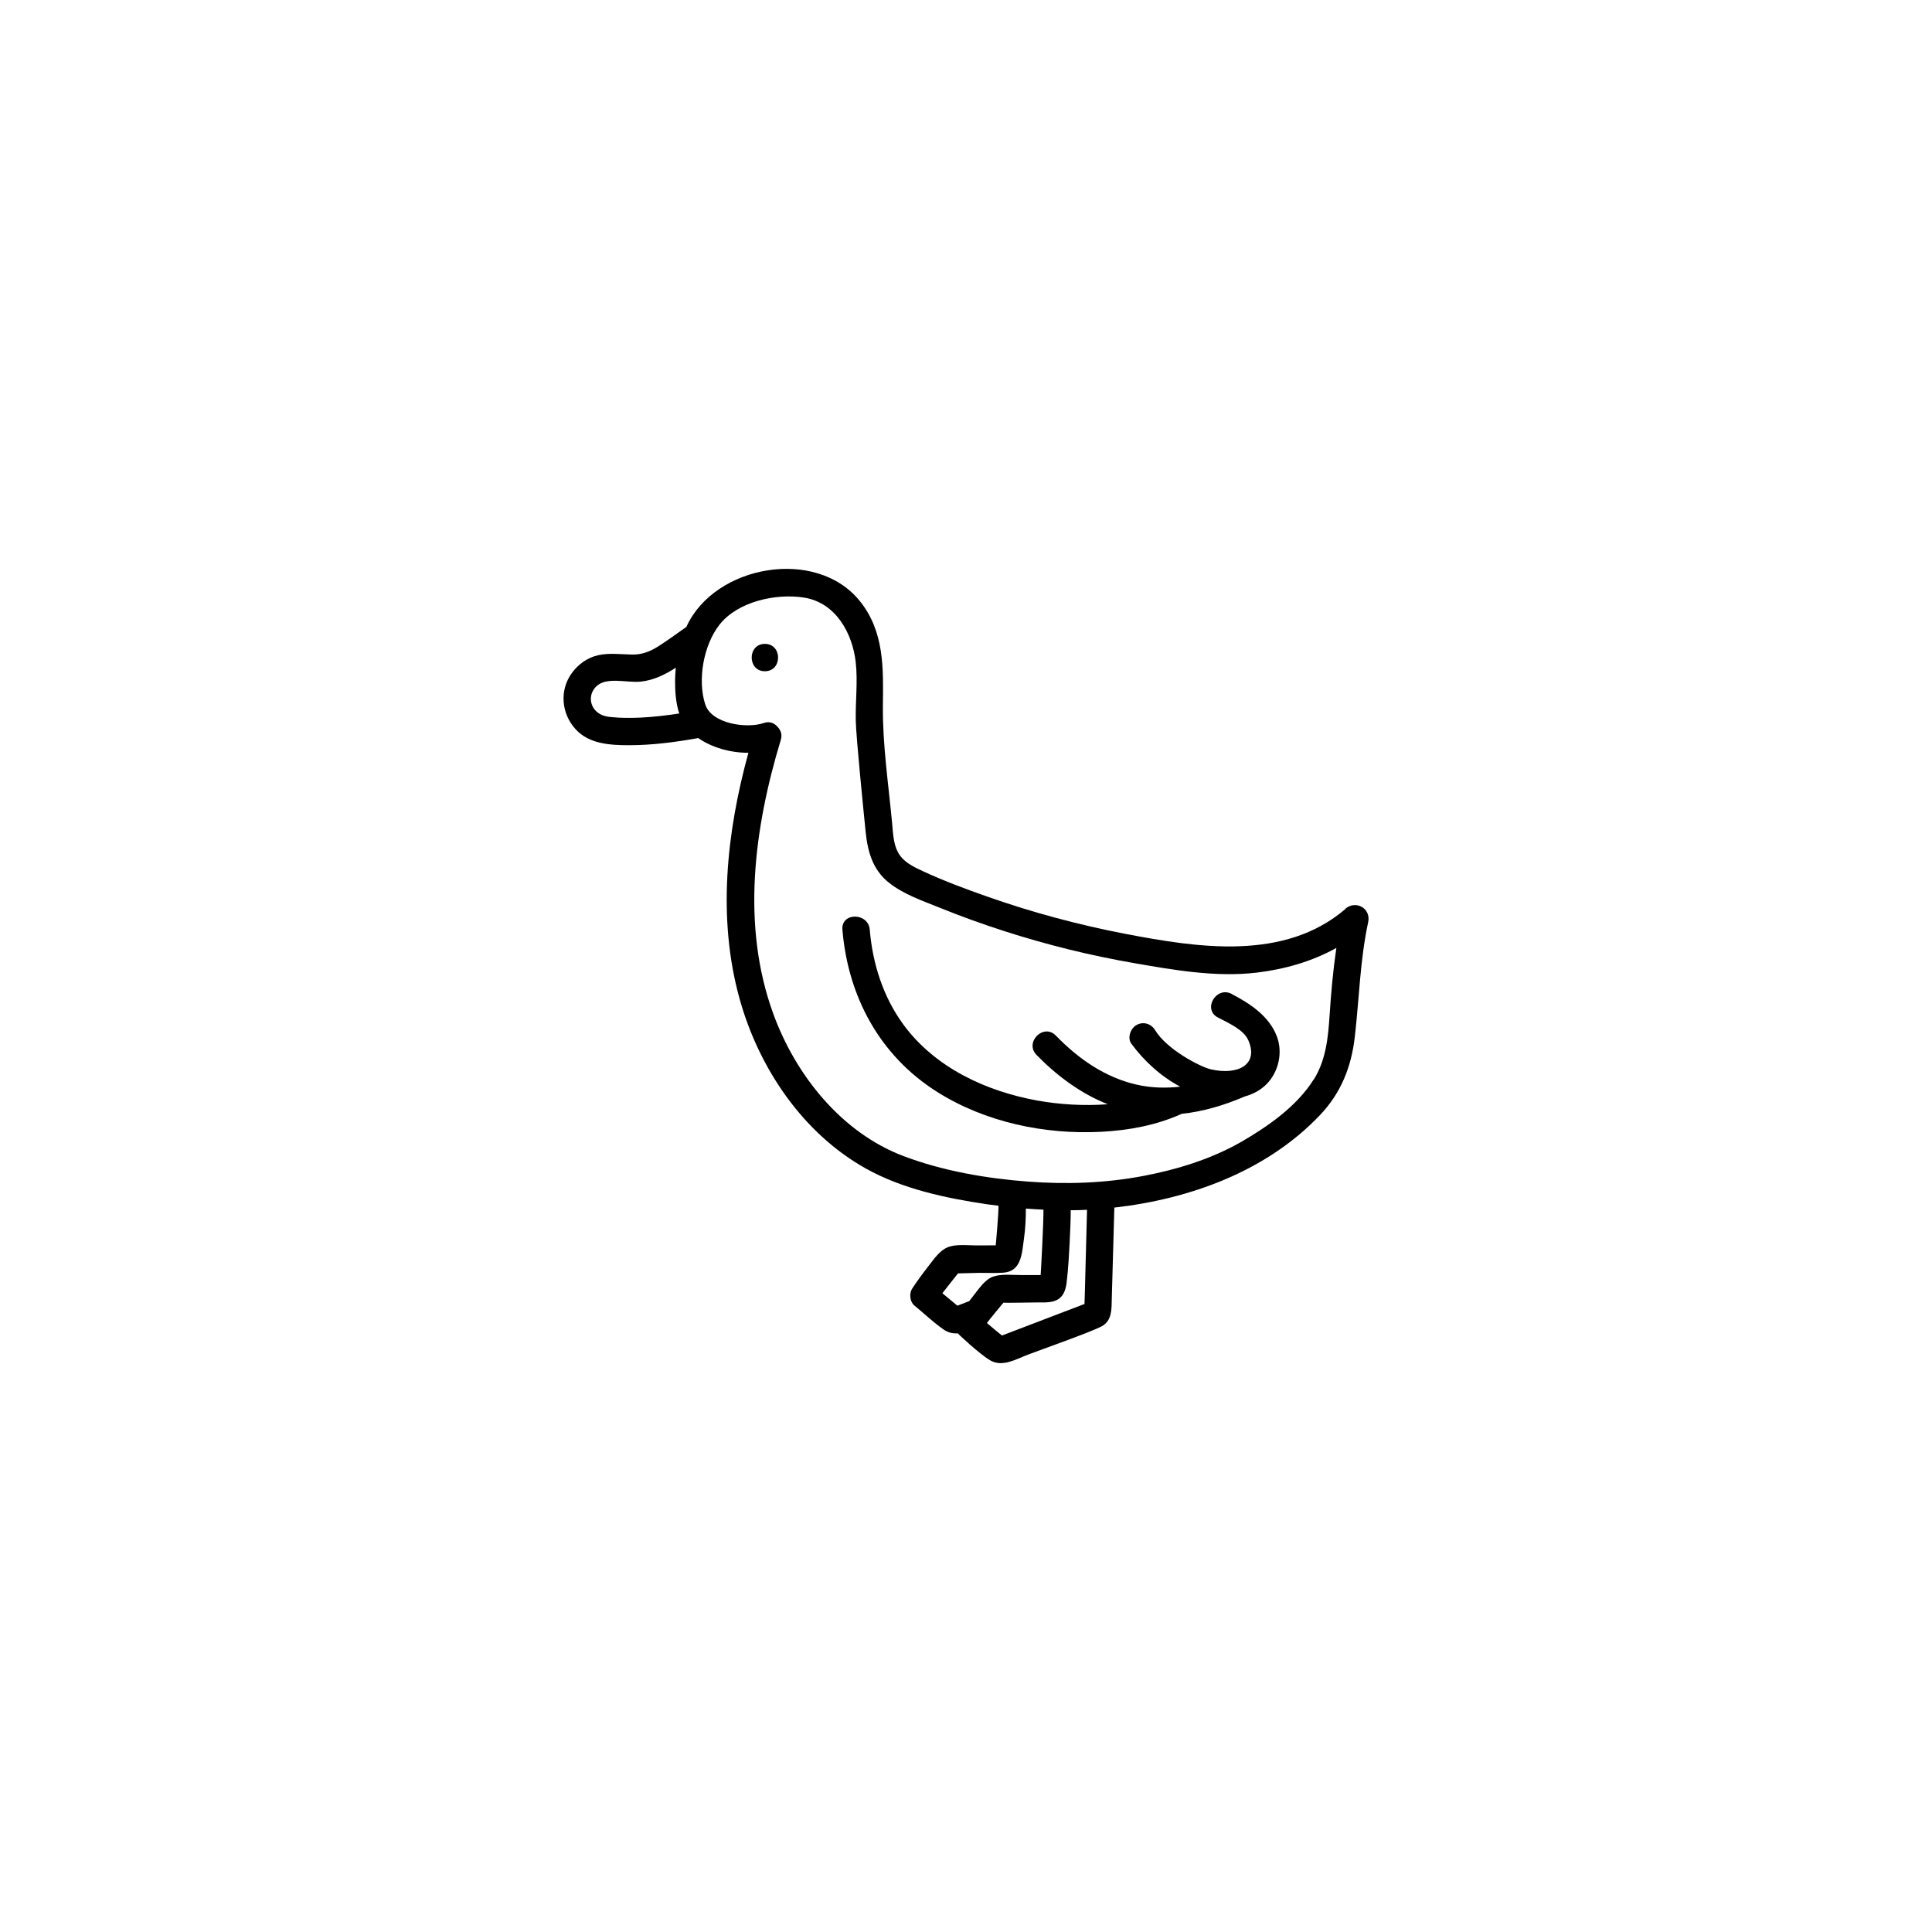 <?xml version="1.0" encoding="UTF-8"?>
<svg id="draw_copy" data-name="draw copy" xmlns="http://www.w3.org/2000/svg" viewBox="0 0 864 864">
  <g id="Layer_1_copy" data-name="Layer 1 copy">
    <path d="M601.73,406.45c-27.36,23.49-66.1,17.37-98.48,11.17-21.04-4.04-41.8-9.62-62.02-16.76-9.62-3.38-19.29-6.97-28.58-11.3-3.47-1.59-7.34-3.43-9.79-6.48-3.34-4.16-3.43-9.95-3.91-15.01-1.63-17.49-4.28-34.9-4.12-52.52.2-16.6.73-33.11-10.36-46.81-19.53-24.18-64.79-16.03-77.39,11.34,0,.08-.04.16-.08.24-4.2,2.94-8.36,6.03-12.68,8.77-3.71,2.32-7.22,3.71-11.66,3.63-5.1-.08-10.07-.82-15.13.29-4.77,1.06-8.77,3.91-11.66,7.79-5.79,7.75-4.89,18.27,1.55,25.32,6.03,6.65,15.58,7.14,23.94,7.14,10.23,0,20.55-1.35,30.62-3.14.08,0,.16-.04.24-.08,6.2,4.36,14.68,6.65,22.47,6.61-9.79,35.68-13.95,73.93-3.96,109.97,8.56,30.87,28.18,60.15,56.52,75.97,16.43,9.17,35.8,13.25,54.27,15.98,1.67.24,3.34.45,5.02.65.04,3.34-1.1,16.43-1.26,17.7-.77,0-6.48.04-8.56.04-4.08,0-9.26-.73-13.09.9-3.55,1.55-6.08,5.34-8.4,8.32-2.57,3.3-5.06,6.65-7.34,10.15-1.35,2.08-1.02,5.75.94,7.42,4.4,3.63,8.64,7.71,13.33,10.93,2,1.35,4.08,1.75,6.12,1.59.2.24,9.54,9.13,14.52,12.07,5.46,3.22,11.66-.53,16.88-2.53,5.55-2.12,27.93-9.99,32.99-12.68,4.81-2.57,4.4-8.03,4.53-12.72.12-4.57,1.14-40.37,1.14-40.37,33.8-3.83,67.97-16.19,91.87-41.27,9.46-9.91,14.11-21.57,15.66-35.07,2-17.25,2.32-34.29,5.99-51.34,1.3-6.16-5.55-9.95-10.23-5.95l.12.04ZM275.92,320.86c-2.61-.16-5.3-.2-7.63-1.55-4.65-2.69-5.38-8.52-1.79-12.19,4.61-4.73,13.86-1.59,20.27-2.32,5.67-.65,10.72-3.14,15.45-6.2-.16,1.88-.29,3.79-.33,5.67,0,4.73.29,10.07,1.88,14.8-5.63.86-11.3,1.55-17,1.83-3.63.16-7.26.2-10.89,0l.04-.04ZM421.41,578.36c.73-1.02,6.52-8.2,7.01-8.89,1.3,0,7.63-.24,9.38-.24,3.59,0,7.26.16,10.85-.08,8.2-.53,8.36-8.73,9.26-15.13.65-4.53.86-9.01.86-13.54,2.61.2,5.26.37,7.87.49.08,5.14-1.1,27.56-1.26,29.24-2.98.04-5.95,0-8.89,0-3.83,0-8.36-.57-12.07.61-3.67,1.14-6.16,4.89-8.44,7.75-.86,1.1-1.71,2.2-2.53,3.3-1.3.49-4.85,1.83-5.3,2.04-.29-.24-4.69-3.91-6.73-5.59v.04ZM485.02,583.14c-1.18.45-36.9,14.07-36.94,14.11-1.47-1.14-4.32-3.55-6.73-5.59,1.3-1.83,6.52-7.99,7.38-9.09,1.06.12,11.3-.08,15.25-.12,4.24,0,9.05.41,11.54-3.83,1.59-2.73,1.59-6.61,1.96-9.66.41-3.47,1.43-21.94,1.35-27.73,2.45,0,4.85-.08,7.3-.2-.24,7.18-1.06,42.12-1.14,42.16l.04-.04ZM587.53,482.66c-7.46,12.03-20.76,21.29-32.78,28.18-13.33,7.58-28.42,12.19-43.43,15.05-16.92,3.22-34.33,3.83-51.5,2.53-18.68-1.39-38.21-4.77-55.78-11.42-27.81-10.52-48.28-36.29-58.23-63.65-14.43-39.63-8.56-83.1,3.38-122.53.73-2.41-.08-4.24-1.35-5.67-1.43-1.63-3.43-2.77-6.2-1.83-7.58,2.61-23.41.45-26.26-8.32-3.55-11.01-.73-26.5,6.32-35.56,8.16-10.44,25.28-14.19,37.88-12.19,14.15,2.24,21.69,15.9,23.12,29.03.94,8.56-.16,17.29,0,25.89.16,7.71,3.51,40.78,4.4,49.63.9,8.93,3.1,17.09,10.4,22.92,6.61,5.26,15.05,8.11,22.83,11.25,9.34,3.79,18.84,7.22,28.46,10.32,19.21,6.2,38.82,11.05,58.72,14.48,17.82,3.1,36.33,6.32,54.44,4.2,12.56-1.51,24.75-4.97,35.68-11.05-1.47,9.95-2.37,19.98-3.02,30.05-.65,10.03-1.63,19.98-7.01,28.71h-.08Z" style="stroke-width: 0px;"/>
    <path d="M342.06,287.95c-7.87,0-7.87,12.23,0,12.23s7.87-12.23,0-12.23Z" style="stroke-width: 0px;"/>
    <path d="M550.84,444.49c-6.97-3.63-13.17,6.93-6.16,10.56,5.14,2.65,11.5,5.5,13.54,10.11,4.81,10.81-4.4,15.86-16.72,13.05-4.65-1.06-19.74-8.85-24.96-17.57-1.71-2.81-5.3-4-8.36-2.2-2.61,1.51-4.16,5.71-2.2,8.36,5.67,7.67,13.17,14.6,21.82,19.16-6.48.73-13.01.57-19.45-.9-14.23-3.22-26.14-11.62-36.17-21.94-5.5-5.67-14.15,3.02-8.64,8.64,9.05,9.3,19.78,17.29,31.85,22.06-10.68.82-21.69.12-31.6-1.67-22.88-4.16-45.63-14.72-59.7-33.84-9.13-12.44-13.86-27.28-15.13-42.53-.65-7.79-12.89-7.87-12.23,0,2.49,29.85,16.64,56.23,42.2,72.42,21.53,13.66,48.32,19.29,73.64,17.94,12.27-.65,24.47-2.9,35.72-7.95.04,0,.08-.08.16-.08,9.66-1.02,19.08-3.83,28.18-7.75,3.67-1.02,7.05-2.77,9.75-5.5,5.46-5.5,7.38-14.19,4.61-21.45-3.43-8.97-11.91-14.6-20.1-18.84l-.04-.08Z" style="stroke-width: 0px;"/>
  </g>
</svg>